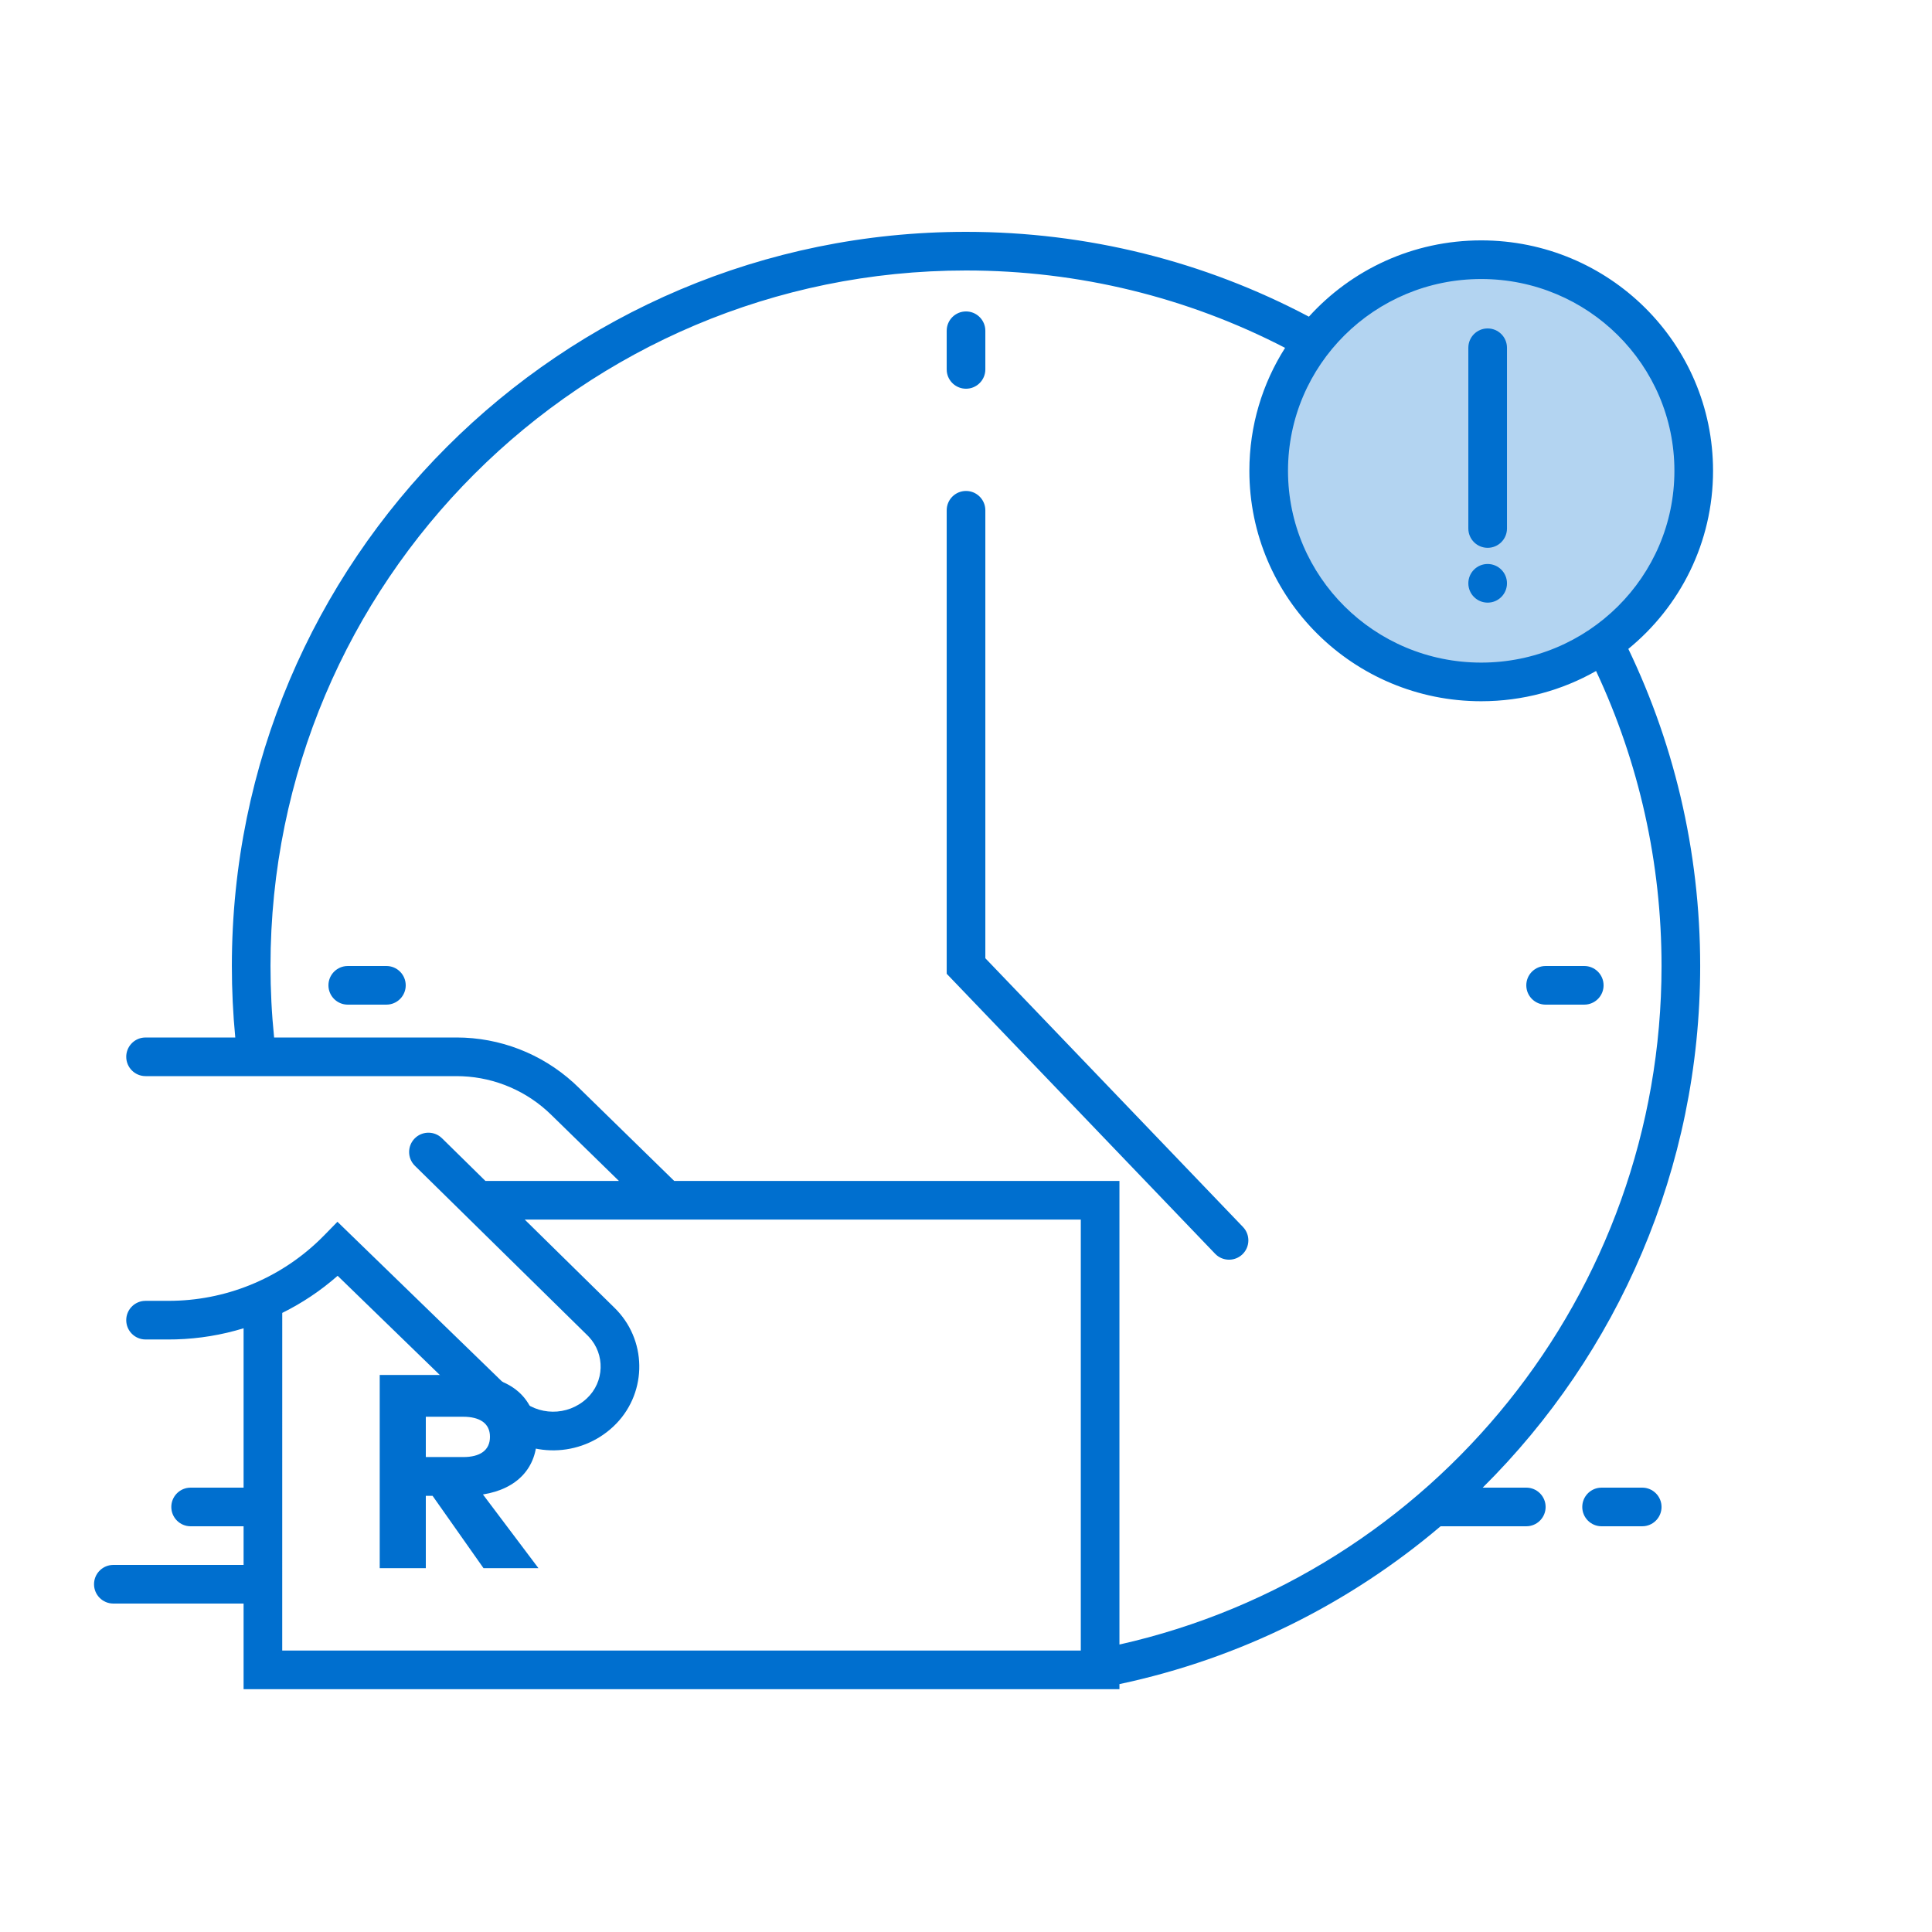 <svg width="100" height="100" viewBox="0 0 100 100" fill="none" xmlns="http://www.w3.org/2000/svg">
<rect width="100" height="100" fill="white"/>
<path d="M76.667 35.296C82.742 35.296 87.667 30.404 87.667 24.369C87.667 18.335 82.742 13.442 76.667 13.442C70.592 13.442 65.667 18.335 65.667 24.369C65.667 30.404 70.592 35.296 76.667 35.296Z" fill="#B3D4F1"/>
<path fill-rule="evenodd" clip-rule="evenodd" d="M56.942 62.126V86.431H13.608V67.527L17.484 64.65L26.698 73.298C27.887 74.165 28.949 74.44 29.884 74.121C29.873 74.169 29.867 74.22 29.867 74.274C29.867 77.84 32.777 80.731 36.367 80.731C39.957 80.731 42.867 77.84 42.867 74.274C42.867 70.708 39.957 67.817 36.367 67.817C34.7 67.817 33.18 68.44 32.029 69.465C31.426 70.003 32.76 71.471 32.392 72.197C32.224 72.529 31.817 72.759 31.378 72.973C31.458 72.871 31.537 72.762 31.615 72.647C32.894 70.755 30.582 67.248 24.678 62.126H56.942Z" fill="white"/>
<path d="M50.001 12C56.273 12 62.328 13.522 67.748 16.391C69.945 13.966 73.127 12.442 76.667 12.442C83.293 12.442 88.667 17.78 88.667 24.369C88.667 28.083 86.959 31.4 84.282 33.587L84.018 33.046C86.625 38.266 88.001 44.036 88.001 50C88.001 60.479 83.728 70.073 76.744 77L79.001 77C79.553 77 80.001 77.448 80.001 78C80.001 78.513 79.615 78.936 79.117 78.993L79.001 79L74.564 79C69.888 82.968 64.222 85.834 57.942 87.169L57.942 87.432H12.608L12.608 82.999L5.867 83C5.315 83 4.867 82.552 4.867 82C4.867 81.487 5.253 81.064 5.751 81.007L5.867 81L12.608 80.999V78.999L9.867 79C9.315 79 8.867 78.552 8.867 78C8.867 77.487 9.253 77.064 9.751 77.007L9.867 77L12.608 76.999L12.608 68.751C11.481 69.097 10.303 69.292 9.106 69.326L8.734 69.331H7.534C6.982 69.331 6.534 68.883 6.534 68.331C6.534 67.818 6.92 67.395 7.417 67.338L7.534 67.331H8.734C11.642 67.331 14.432 66.204 16.522 64.196L16.77 63.951L17.466 63.239L26.852 72.348C27.83 73.298 29.382 73.311 30.377 72.379C31.285 71.528 31.331 70.102 30.48 69.194L30.448 69.161L30.416 69.128L21.475 60.341C21.081 59.954 21.076 59.321 21.463 58.927C21.82 58.564 22.387 58.531 22.782 58.833L22.877 58.915L25.126 61.126H32.036L28.521 57.693C27.286 56.486 25.652 55.781 23.934 55.707L23.63 55.7H7.534C6.982 55.7 6.534 55.252 6.534 54.7C6.534 54.187 6.92 53.764 7.417 53.707L7.534 53.7L12.178 53.701C12.06 52.477 12.001 51.242 12.001 50C12.001 29.013 29.014 12 50.001 12ZM55.942 63.126L27.161 63.126L31.817 67.702C31.859 67.743 31.9 67.784 31.939 67.827C33.546 69.54 33.459 72.232 31.745 73.838C30.028 75.447 27.381 75.477 25.631 73.942L25.459 73.784L17.476 66.035C16.603 66.803 15.638 67.447 14.609 67.956L14.608 85.432H55.942V63.126ZM50.001 14C30.118 14 14.001 30.118 14.001 50C14.001 51.242 14.063 52.477 14.188 53.7L23.63 53.7C25.873 53.7 28.032 54.538 29.686 56.042L29.919 56.262L34.898 61.126L57.942 61.126L57.942 85.121C74.192 81.467 86.001 66.956 86.001 50C86.001 44.648 84.832 39.465 82.612 34.731C80.859 35.727 78.83 36.296 76.667 36.296C70.041 36.296 64.667 30.958 64.667 24.369C64.667 22.029 65.345 19.847 66.516 18.005C61.458 15.387 55.831 14 50.001 14ZM85.001 77C85.553 77 86.001 77.448 86.001 78C86.001 78.513 85.615 78.936 85.117 78.993L85.001 79H82.898C82.345 79 81.898 78.552 81.898 78C81.898 77.487 82.284 77.064 82.781 77.007L82.898 77H85.001ZM50.001 25.412C50.513 25.412 50.936 25.798 50.994 26.295L51.001 26.412V49.598L64.337 63.509C64.719 63.908 64.706 64.541 64.308 64.923C63.94 65.276 63.372 65.292 62.986 64.979L62.894 64.894L49.001 50.402V26.412C49.001 25.86 49.448 25.412 50.001 25.412ZM82.001 50C82.553 50 83.001 50.448 83.001 51C83.001 51.513 82.615 51.935 82.117 51.993L82.001 52H80.001C79.448 52 79.001 51.552 79.001 51C79.001 50.487 79.387 50.065 79.884 50.007L80.001 50H82.001ZM20 50C20.553 50 21 50.448 21 51C21 51.513 20.614 51.935 20.117 51.993L20 52H18C17.448 52 17 51.552 17 51C17 50.487 17.387 50.065 17.884 50.007L18 50H20ZM76.667 14.442C71.143 14.442 66.667 18.888 66.667 24.369C66.667 29.85 71.143 34.296 76.667 34.296C82.192 34.296 86.667 29.85 86.667 24.369C86.667 18.888 82.192 14.442 76.667 14.442ZM77.001 29.192C77.553 29.192 78.001 29.64 78.001 30.192C78.001 30.745 77.553 31.192 77.001 31.192C76.448 31.192 76.001 30.745 76.001 30.192C76.001 29.64 76.448 29.192 77.001 29.192ZM77.001 17C77.553 17 78.001 17.448 78.001 18V27.355C78.001 27.907 77.553 28.355 77.001 28.355C76.448 28.355 76.001 27.907 76.001 27.355V18C76.001 17.448 76.448 17 77.001 17ZM50.001 16.12C50.513 16.12 50.936 16.506 50.994 17.004L51.001 17.12V19.12C51.001 19.673 50.553 20.12 50.001 20.12C49.488 20.12 49.065 19.734 49.007 19.237L49.001 19.12V17.12C49.001 16.568 49.448 16.12 50.001 16.12Z" fill="#006FCF"/>
<path d="M19.654 71.167H24.004C26.476 71.167 27.79 72.396 27.79 74.367C27.79 75.953 26.79 77.067 24.997 77.353L27.869 81.167H25.026L22.39 77.424H22.04V81.167H19.654V71.167ZM23.976 73.331H22.04V75.417H23.976C24.833 75.417 25.361 75.081 25.361 74.367C25.361 73.66 24.819 73.331 23.976 73.331Z" fill="#006FCF"/>
</svg>
